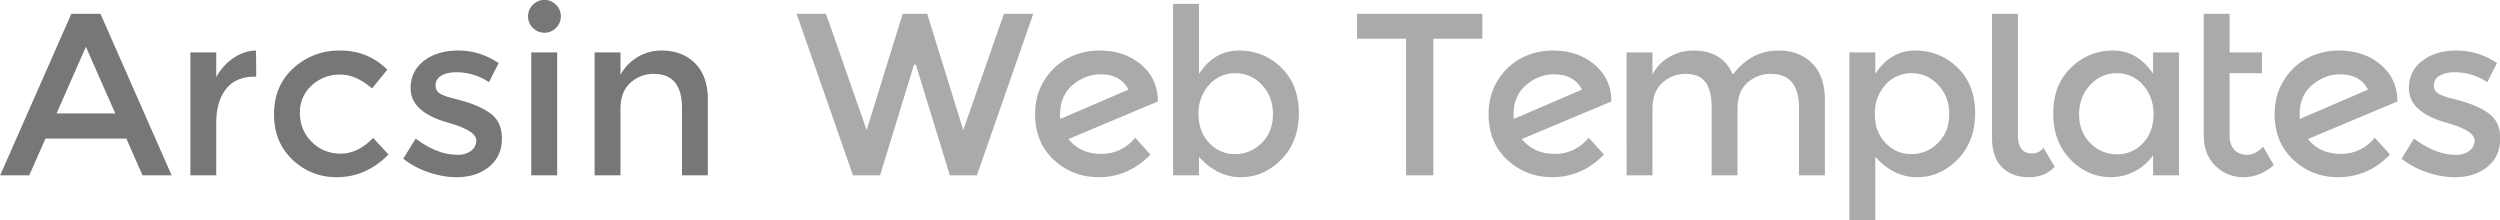 <svg xmlns="http://www.w3.org/2000/svg" fill-rule="evenodd" clip-rule="evenodd" stroke-linejoin="round" stroke-miterlimit="1.414" viewBox="5.21 5.18 64.9 5.72"><path fill="none" d="M0 0h74.88v15.36H0z"/><path d="m6.39 8.778-.42.954h-.756l1.848-4.194h.756l1.848 4.194H8.91l-.42-.954h-2.1zm1.812-.654L7.44 6.396l-.762 1.728h1.524zm3.624-.954c-.332 0-.582.108-.75.324-.168.216-.252.506-.252.87v1.368h-.672V6.54h.672v.642c.108-.2.255-.364.441-.492s.383-.194.591-.198l.006.678h-.036zm2.124 2.61c-.444 0-.826-.151-1.146-.453-.32-.302-.48-.697-.48-1.185 0-.488.167-.885.501-1.191a1.742 1.742 0 0 1 1.221-.459c.48 0 .886.166 1.218.498l-.396.486c-.276-.24-.554-.36-.834-.36-.28 0-.523.093-.729.279a.926.926 0 0 0-.309.72c0 .294.102.543.306.747.204.204.455.306.753.306s.579-.136.843-.408l.396.432c-.388.392-.836.588-1.344.588zm4.29-1.002c0 .304-.11.547-.33.729-.22.182-.502.273-.846.273-.232 0-.473-.042-.723-.126a2.172 2.172 0 0 1-.663-.354l.324-.522c.372.28.732.42 1.08.42a.563.563 0 0 0 .36-.105.327.327 0 0 0 .132-.267c0-.16-.212-.304-.636-.432a.736.736 0 0 0-.072-.024c-.664-.18-.996-.48-.996-.9 0-.296.115-.533.345-.711.23-.178.529-.267.897-.267s.716.108 1.044.324l-.252.498a1.503 1.503 0 0 0-.846-.258c-.16 0-.29.029-.39.087a.283.283 0 0 0-.15.261c0 .104.052.18.156.228.072.036.173.07.303.102.13.032.245.064.345.096.1.032.197.068.291.108.094.04.195.096.303.168.216.144.324.368.324.672zm1.434.954h-.672V6.54h.672v3.192zm-.63-3.828a.41.41 0 0 1-.126-.3.41.41 0 0 1 .126-.3.41.41 0 0 1 .3-.126.41.41 0 0 1 .3.126.41.41 0 0 1 .126.3.41.41 0 0 1-.126.3.41.41 0 0 1-.3.126.41.41 0 0 1-.3-.126zm2.274 2.1v1.728h-.672V6.54h.672v.582c.108-.196.257-.35.447-.462a1.19 1.19 0 0 1 .615-.168c.36 0 .651.11.873.33.222.22.333.538.333.954v1.956h-.672V7.98c0-.588-.244-.882-.732-.882a.88.88 0 0 0-.606.231c-.172.154-.258.379-.258.675z" fill="#777" fill-rule="nonzero"/><path d="m27.708 8.556.936-3.018h.636l.936 3.018 1.056-3.018h.762L30.57 9.732h-.702l-.882-2.874h-.048l-.882 2.874h-.702L25.89 5.538h.762l1.056 3.018zm6.036-2.064c.436 0 .798.12 1.086.363.288.242.434.557.438.945l.006.012-2.328.978c.208.256.49.384.849.384a1.1 1.1 0 0 0 .885-.42l.396.438c-.38.392-.828.588-1.344.588-.452 0-.84-.15-1.164-.45-.324-.3-.486-.696-.486-1.188 0-.34.084-.639.252-.897a1.57 1.57 0 0 1 .624-.57c.248-.122.51-.183.786-.183zM32.73 8.154c0 .052.002.09.006.114l1.77-.762c-.136-.264-.378-.396-.726-.396-.264 0-.505.092-.723.276-.218.184-.327.44-.327.768zm4.644-1.662c.428 0 .794.148 1.098.444.304.296.456.69.456 1.182s-.151.892-.453 1.2c-.302.308-.654.462-1.056.462s-.763-.176-1.083-.528v.48h-.672V5.28h.672v1.818c.264-.404.61-.606 1.038-.606zm-1.05 1.65c0 .304.092.553.276.747a.891.891 0 0 0 .672.291.954.954 0 0 0 .69-.288c.196-.192.294-.44.294-.747 0-.306-.096-.56-.288-.762a.919.919 0 0 0-.69-.303.881.881 0 0 0-.678.303 1.083 1.083 0 0 0-.276.759zm6.096-1.956v3.546h-.708V6.186H40.44v-.648h3.252v.648H42.42zm3.096.306c.436 0 .798.12 1.086.363.288.242.434.557.438.945l.006.012-2.328.978c.208.256.49.384.849.384a1.1 1.1 0 0 0 .885-.42l.396.438c-.38.392-.828.588-1.344.588-.452 0-.84-.15-1.164-.45-.324-.3-.486-.696-.486-1.188 0-.34.084-.639.252-.897a1.57 1.57 0 0 1 .624-.57c.248-.122.51-.183.786-.183zm-1.014 1.662c0 .052.002.09.006.114l1.77-.762c-.136-.264-.378-.396-.726-.396-.264 0-.505.092-.723.276-.218.184-.327.44-.327.768zm3.606-.15v1.728h-.672V6.54h.672v.582c.096-.196.241-.35.435-.462.194-.112.403-.168.627-.168.504 0 .846.208 1.026.624.316-.416.71-.624 1.182-.624.36 0 .651.11.873.33.222.22.333.538.333.954v1.956h-.672V7.98c0-.588-.244-.882-.732-.882a.887.887 0 0 0-.597.22c-.17.145-.259.358-.267.638v1.776h-.672V7.98c0-.304-.054-.527-.162-.669-.108-.142-.278-.213-.51-.213a.879.879 0 0 0-.606.231c-.172.154-.258.38-.258.675zm6.822-1.512c.428 0 .794.148 1.098.444.304.296.456.69.456 1.182s-.151.892-.453 1.2c-.302.308-.654.462-1.056.462s-.763-.176-1.083-.528v1.644h-.672V6.54h.672v.558c.264-.404.61-.606 1.038-.606zm-1.05 1.65c0 .304.092.553.276.747a.891.891 0 0 0 .672.291.954.954 0 0 0 .69-.288c.196-.192.294-.44.294-.747 0-.306-.096-.56-.288-.762a.919.919 0 0 0-.69-.303.881.881 0 0 0-.678.303 1.083 1.083 0 0 0-.276.759zm4.668 1.362c-.16.184-.384.276-.672.276-.288 0-.519-.086-.693-.258-.174-.172-.26-.426-.26-.762V5.538h.671v3.144c0 .32.12.48.36.48.14 0 .24-.05.3-.15l.294.492zm1.47.276c-.404 0-.756-.152-1.056-.456-.3-.304-.45-.704-.45-1.2s.154-.892.462-1.188a1.524 1.524 0 0 1 1.092-.444c.42 0 .766.2 1.038.6V6.54h.672v3.192h-.672V9.21a1.28 1.28 0 0 1-.489.423 1.335 1.335 0 0 1-.597.147zm-.834-1.629c0 .306.098.555.294.747a.954.954 0 0 0 .69.288.892.892 0 0 0 .672-.29c.184-.195.276-.444.276-.748s-.092-.558-.276-.762a.878.878 0 0 0-.678-.306.914.914 0 0 0-.69.306c-.192.204-.288.46-.288.765zM63.09 7.08V8.7c0 .152.04.273.12.363.08.09.192.135.336.135.144 0 .282-.07.414-.21l.276.474a1.146 1.146 0 0 1-.783.318c-.286 0-.53-.099-.732-.297-.202-.198-.303-.465-.303-.801V5.538h.672V6.54h.84v.54h-.84zm2.832-.588c.436 0 .798.12 1.086.363.288.242.434.557.438.945l.006.012-2.328.978c.208.256.49.384.849.384a1.1 1.1 0 0 0 .885-.42l.396.438c-.38.392-.828.588-1.344.588-.452 0-.84-.15-1.164-.45-.324-.3-.486-.696-.486-1.188 0-.34.084-.639.252-.897a1.57 1.57 0 0 1 .624-.57c.248-.122.51-.183.786-.183zm-1.014 1.662c0 .052.002.09.006.114l1.77-.762c-.136-.264-.378-.396-.726-.396-.264 0-.505.092-.723.276-.218.184-.327.44-.327.768zm5.208.624c0 .304-.11.547-.33.73-.22.181-.502.272-.846.272-.232 0-.473-.042-.723-.126a2.173 2.173 0 0 1-.663-.354l.324-.522c.372.28.732.42 1.08.42a.564.564 0 0 0 .36-.105.328.328 0 0 0 .132-.267c0-.16-.212-.304-.636-.432a.79.79 0 0 0-.072-.024c-.664-.18-.996-.48-.996-.9a.85.85 0 0 1 .345-.71c.23-.179.529-.268.897-.268s.716.108 1.044.324l-.252.498a1.504 1.504 0 0 0-.846-.258.77.77 0 0 0-.39.087.283.283 0 0 0-.15.261c0 .104.052.18.156.228a1.5 1.5 0 0 0 .303.102c.13.032.245.064.345.096.1.032.197.068.291.108.094.04.195.096.303.168.216.144.324.368.324.672z" fill="#aaa" fill-rule="nonzero"/></svg>